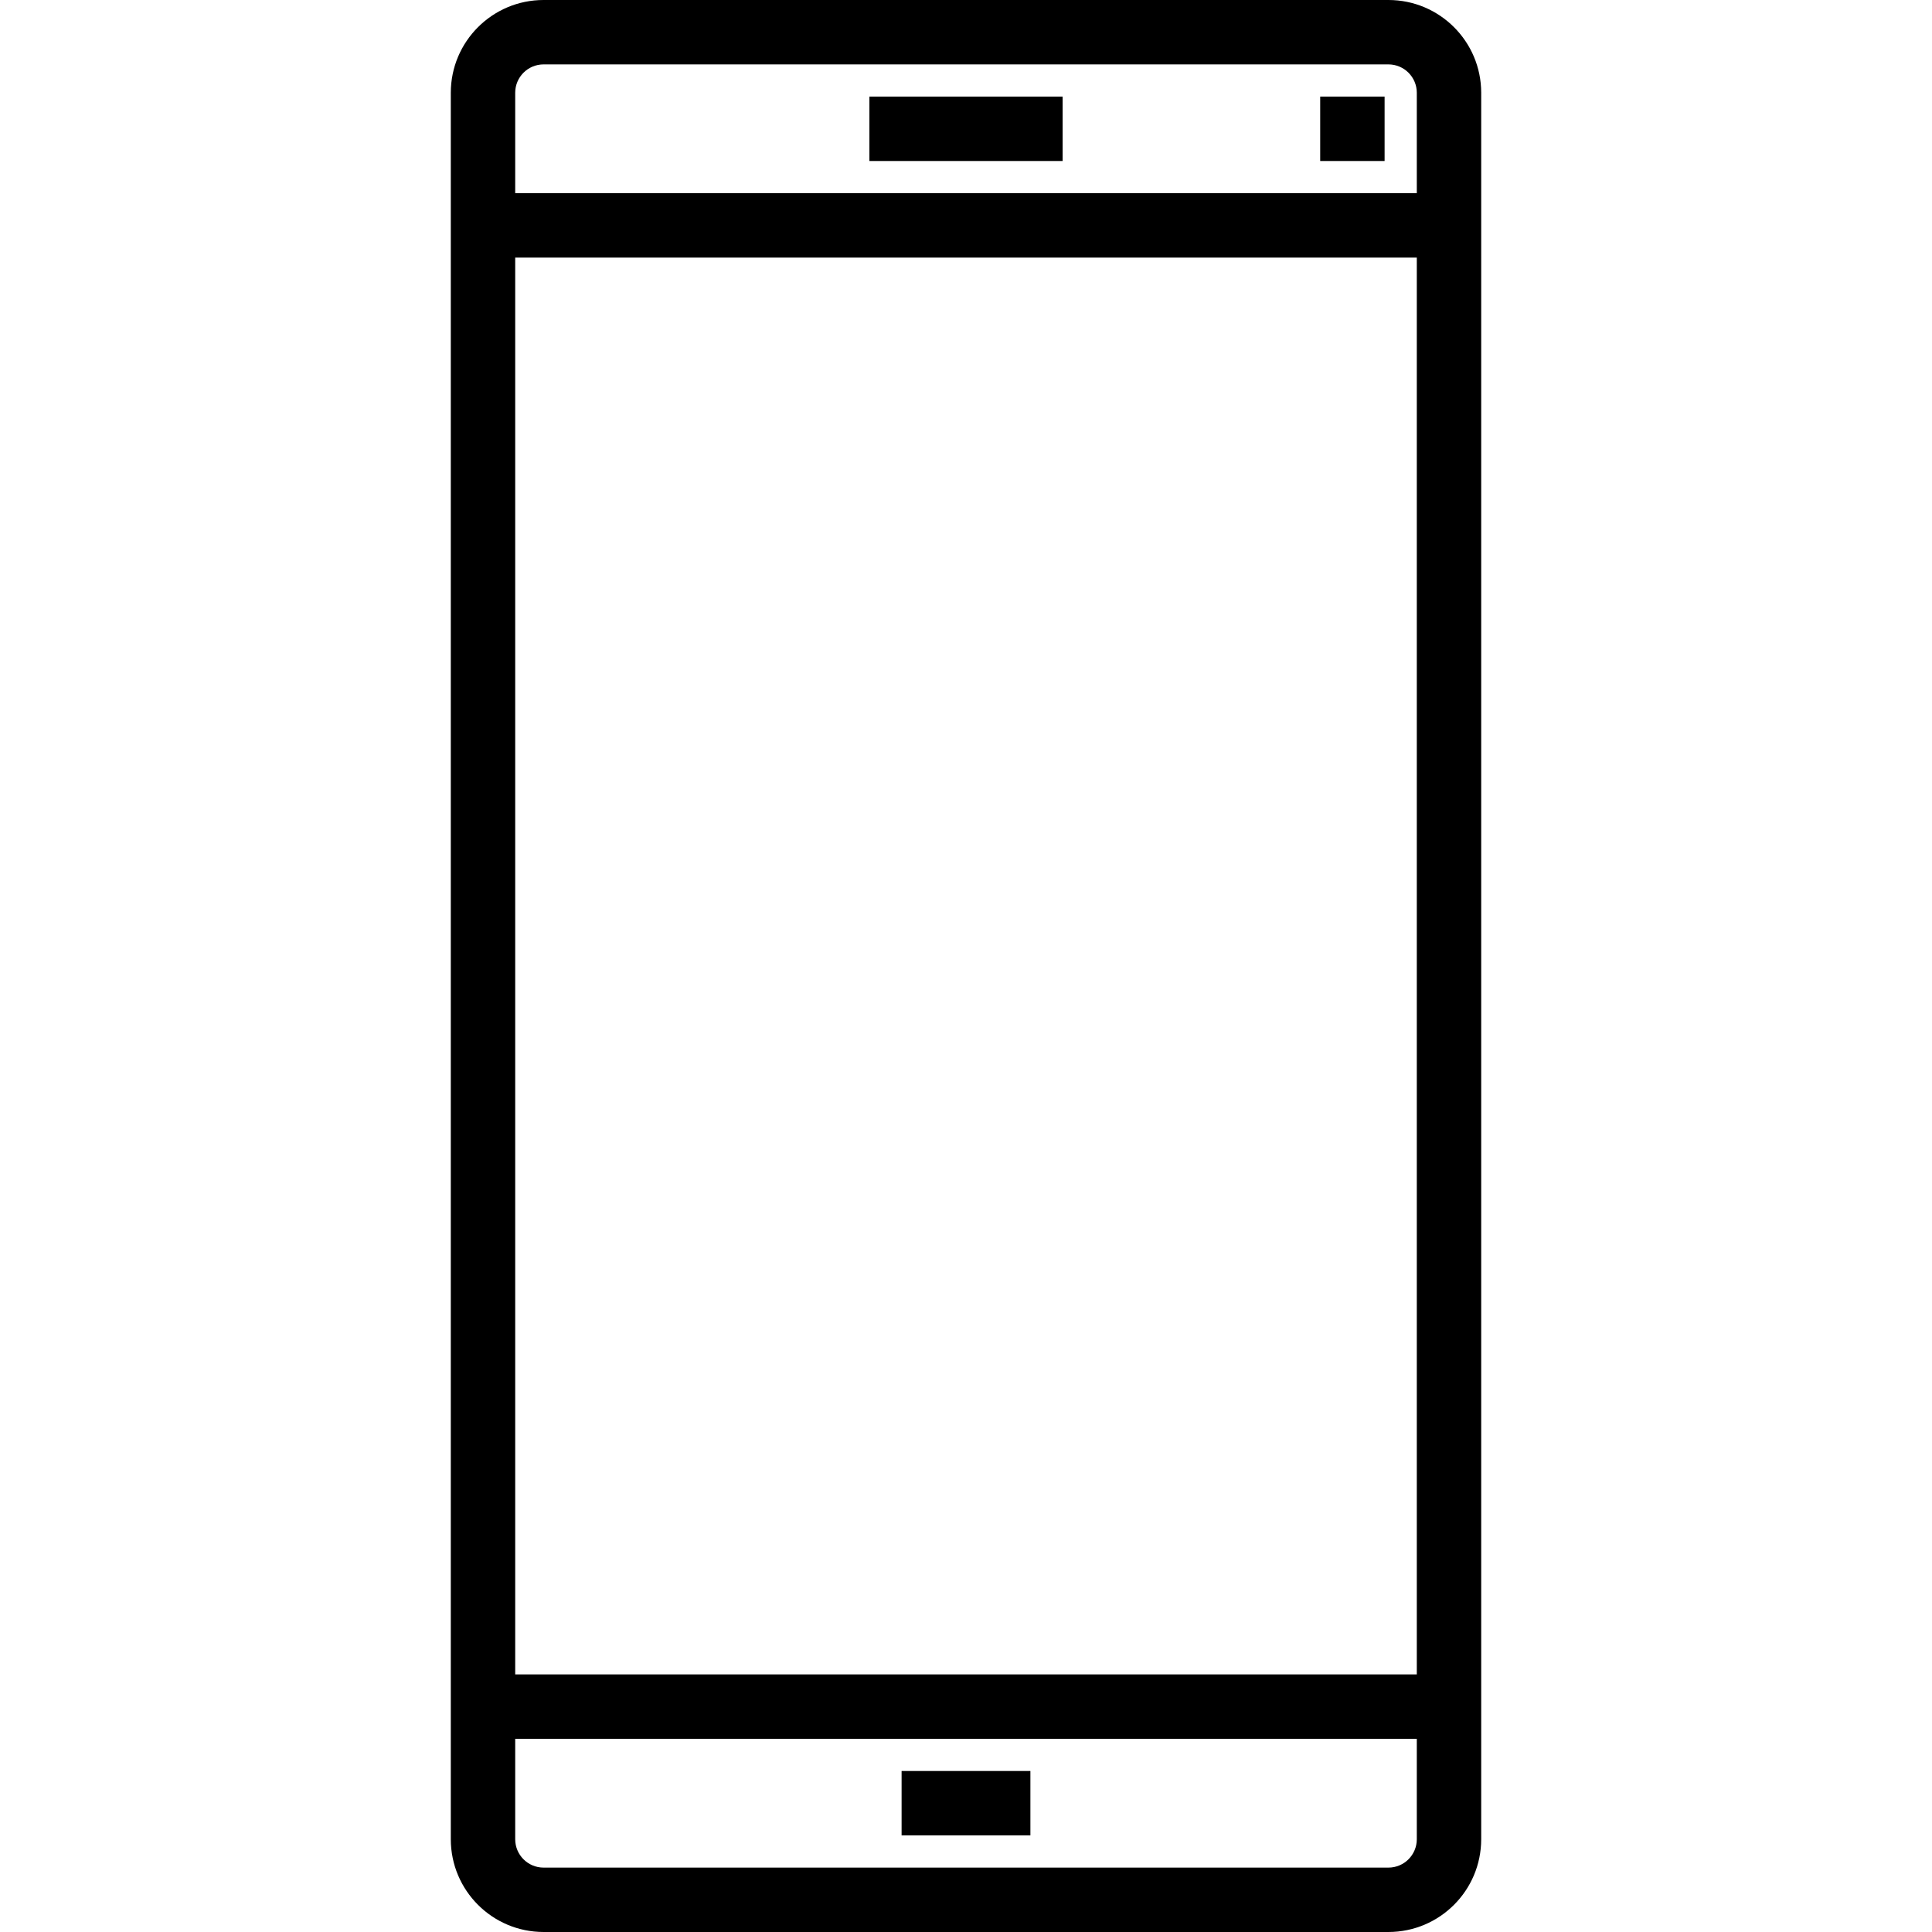 <?xml version="1.0" encoding="iso-8859-1"?>
<!-- Generator: Adobe Illustrator 19.0.0, SVG Export Plug-In . SVG Version: 6.00 Build 0)  -->
<svg version="1.1" id="Capa_1" xmlns="http://www.w3.org/2000/svg" xmlns:xlink="http://www.w3.org/1999/xlink" x="0px" y="0px"
	 viewBox="0 0 480 480" style="enable-background:new 0 0 480 480;" xml:space="preserve">
<g>
	<g>
		<path d="M344.968,0H135.032C122.317,0.013,112.013,10.317,112,23.032v433.936c0.013,12.715,10.317,23.019,23.032,23.032h209.936
			c12.715-0.013,23.019-10.317,23.032-23.032V23.032C367.987,10.317,357.683,0.013,344.968,0z M352,456.968
			c-0.009,3.88-3.152,7.023-7.032,7.032H135.032c-3.88-0.009-7.023-3.152-7.032-7.032V432h224V456.968z M352,416H128V64h224V416z
			 M352,48H128V23.032c0.009-3.88,3.152-7.023,7.032-7.032h209.936c3.88,0.009,7.023,3.152,7.032,7.032V48z"/>
	</g>
</g>
<g>
	<g>
		<rect x="216" y="24" width="48" height="16"/>
	</g>
</g>
<g>
	<g>
		<rect x="328" y="24" width="16" height="16"/>
	</g>
</g>
<g>
	<g>
		<rect x="224" y="440" width="32" height="16"/>
	</g>
</g>
<g>
</g>
<g>
</g>
<g>
</g>
<g>
</g>
<g>
</g>
<g>
</g>
<g>
</g>
<g>
</g>
<g>
</g>
<g>
</g>
<g>
</g>
<g>
</g>
<g>
</g>
<g>
</g>
<g>
</g>
</svg>
